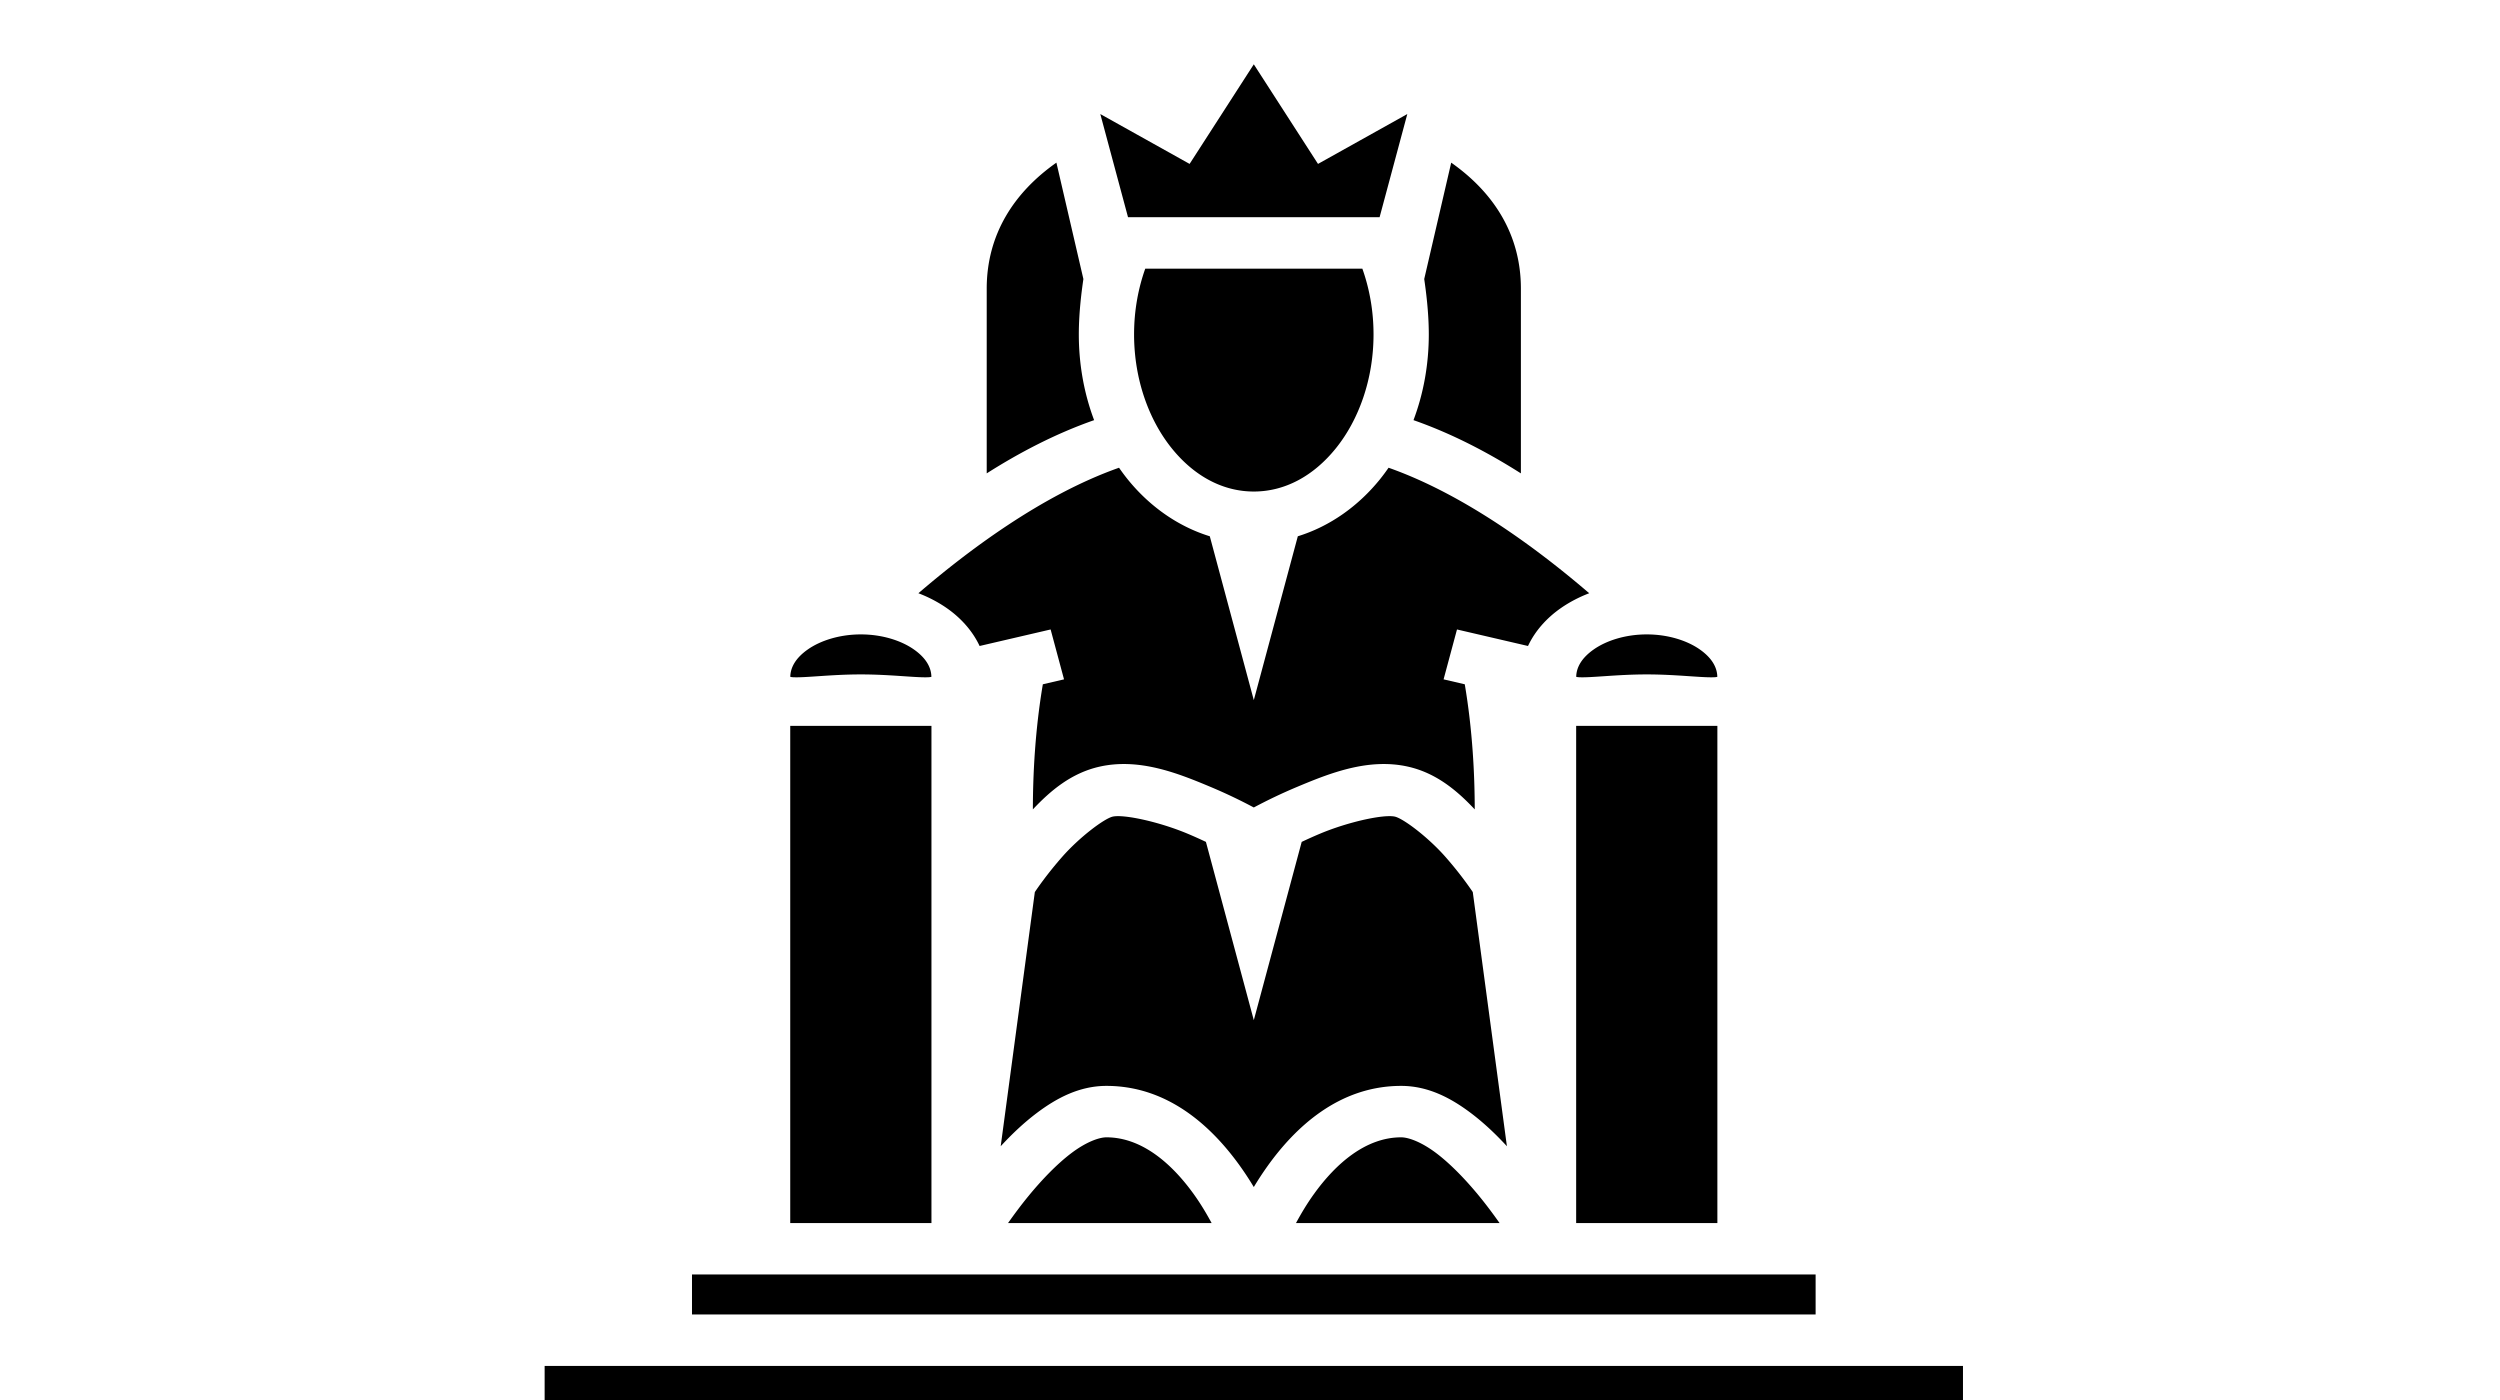 <?xml version="1.0" encoding="UTF-8" standalone="no"?>
<svg
   xmlns:dc="http://purl.org/dc/elements/1.1/"
   xmlns:cc="http://creativecommons.org/ns#"
   xmlns:rdf="http://www.w3.org/1999/02/22-rdf-syntax-ns#"
   xmlns:svg="http://www.w3.org/2000/svg"
   xmlns="http://www.w3.org/2000/svg"
   xmlns:sodipodi="http://sodipodi.sourceforge.net/DTD/sodipodi-0.dtd"
   xmlns:inkscape="http://www.inkscape.org/namespaces/inkscape"
   viewBox="0 0 1000 560"
   version="1.1"
   id="svg8"
   sodipodi:docname="throne-king.svg"
   width="1000"
   height="560"
   inkscape:version="0.92.1 r15371"
   inkscape:export-filename="C:\Users\William\Documents\Dev\Games\ccg\ccgclient\src\assets\png\throne-king.png"
   inkscape:export-xdpi="240"
   inkscape:export-ydpi="240">
  <defs
     id="defs12" />
  <sodipodi:namedview
     pagecolor="#f8e71c"
     bordercolor="#666666"
     borderopacity="1"
     objecttolerance="10"
     gridtolerance="10"
     guidetolerance="10"
     inkscape:pageopacity="1"
     inkscape:pageshadow="2"
     inkscape:window-width="3840"
     inkscape:window-height="2004"
     id="namedview10"
     showgrid="false"
     inkscape:zoom="1.84375"
     inkscape:cx="321.00898"
     inkscape:cy="374.25298"
     inkscape:window-x="-16"
     inkscape:window-y="-16"
     inkscape:window-maximized="1"
     inkscape:current-layer="svg8" />
  <g
     class=""
     transform="matrix(1.228,0,0,1.143,187.154,5.732)"
     id="g6">
    <path
       d="M 256,17.492 276.912,52.348 306,34.895 296.973,71 H 215.027 L 206,34.896 235.088,52.348 Z m 64.3,34.414 C 334.08,62.311 343,77 343,96 v 64.648 c -10.638,-7.27 -22.444,-13.917 -34.984,-18.63 C 311.239,132.817 313,122.663 313,112 c 0,-8.018 -1.005,-15.744 -1.489,-19.372 z m -128.6,0 8.789,40.722 C 200.005,96.256 199,103.982 199,112 c 0,10.663 1.76,20.817 4.984,30.018 -12.54,4.713 -24.346,11.36 -34.984,18.63 V 96 c 0,-19.001 8.92,-33.689 22.7,-44.094 z M 291.356,89 c 2.31,6.965 3.643,14.753 3.643,23 0,15.85 -4.892,30.032 -12.26,39.855 C 275.372,161.68 266.012,167 256,167 245.988,167 236.628,161.68 229.26,151.855 221.892,142.032 217,127.85 217,112 c 0,-8.247 1.334,-16.035 3.643,-23 z m 8.541,69.67 c 25.391,9.618 49.716,29.5 65.356,43.92 -3.358,1.38 -6.477,3.137 -9.281,5.24 -4.585,3.438 -8.377,7.98 -10.655,13.223 l -23.134,-5.783 -4.368,17.46 6.9,1.725 c 2.53,16.035 3.235,31.57 3.249,43.781 -5.706,-6.514 -12.54,-12.787 -21.897,-14.996 -3.203,-0.756 -6.388,-0.989 -9.529,-0.838 -9.422,0.453 -18.448,4.359 -26.393,7.94 A 163.812,163.812 0 0 0 256,277.566 163.812,163.812 0 0 0 241.854,270.342 c -10.593,-4.775 -23.11,-10.126 -35.922,-7.102 -9.358,2.21 -16.19,8.482 -21.897,14.996 0.014,-12.212 0.72,-27.746 3.248,-43.78 l 6.9,-1.726 -4.367,-17.46 -23.134,5.783 c -2.278,-5.244 -6.07,-9.785 -10.655,-13.223 -2.804,-2.103 -5.923,-3.86 -9.28,-5.24 15.639,-14.42 39.964,-34.302 65.355,-43.92 a 71.055,71.055 0 0 0 2.757,3.984 c 6.988,9.318 16.241,16.507 26.805,20.004 L 256,240 270.336,182.658 c 10.564,-3.497 19.817,-10.686 26.805,-20.004 a 71.06,71.06 0 0 0 2.757,-3.984 z M 384,217 c 7.013,0 13.194,2.204 17.227,5.229 3.974,2.98 5.704,6.29 5.753,9.625 -0.292,0.051 -0.395,0.103 -0.884,0.132 C 402.147,232.22 393.729,231 384,231 c -9.729,0 -18.147,1.22 -22.096,0.986 -0.49,-0.029 -0.592,-0.081 -0.884,-0.132 0.05,-3.336 1.779,-6.645 5.753,-9.625 C 370.806,219.204 376.987,217 384,217 Z m -256,0 c 7.013,0 13.194,2.204 17.227,5.229 3.974,2.98 5.704,6.29 5.753,9.625 -0.292,0.051 -0.395,0.103 -0.884,0.132 C 146.147,232.22 137.729,231 128,231 c -9.729,0 -18.147,1.22 -22.096,0.986 -0.49,-0.029 -0.592,-0.081 -0.884,-0.132 0.05,-3.336 1.779,-6.645 5.753,-9.625 C 114.806,219.204 120.987,217 128,217 Z m 279,32 V 423 H 361 V 249 Z m -256,0 V 423 H 105 V 249 Z m 149.23,31.6 c 0.677,0 1.251,0.054 1.702,0.16 2.735,0.646 10.877,7.205 16.595,14.224 4.698,5.766 7.671,10.392 8.8,12.182 l 11.118,88.953 c -3.57,-4.158 -7.477,-8.167 -11.738,-11.615 C 320.277,379.3 312.839,375 304,375 c -20.5,0 -34.72,14.856 -43.488,28.008 a 111.855,111.855 0 0 0 -4.512,7.39 111.855,111.855 0 0 0 -4.512,-7.39 C 242.72,389.856 228.5,375 208,375 c -8.839,0 -16.276,4.3 -22.707,9.504 -4.26,3.448 -8.169,7.457 -11.738,11.615 l 11.119,-88.953 c 1.128,-1.79 4.101,-6.416 8.799,-12.182 5.718,-7.019 13.86,-13.578 16.595,-14.224 3.603,-0.85 15.085,1.798 24.389,5.992 2.106,0.95 4.095,1.919 5.945,2.857 L 256,352 271.598,289.61 c 1.85,-0.939 3.84,-1.909 5.945,-2.858 6.978,-3.146 15.182,-5.423 20.367,-6.006 a 20.831,20.831 0 0 1 2.32,-0.146 z M 304,393 c 2.475,0 6.694,1.7 11.385,5.496 4.69,3.796 9.634,9.323 13.949,14.969 2.518,3.294 4.72,6.502 6.717,9.535 h -66.31 c 1.592,-3.153 3.419,-6.515 5.747,-10.008 C 282.72,402.144 292.5,393 304,393 Z m -96,0 c 11.5,0 21.28,9.144 28.512,19.992 2.328,3.493 4.155,6.855 5.748,10.008 h -66.31 c 1.995,-3.033 4.198,-6.24 6.716,-9.535 4.315,-5.646 9.259,-11.173 13.95,-14.969 C 201.305,394.7 205.525,393 208,393 Z m 231,48 v 14 H 73 v -14 z m 48,32 v 14 H 25 v -14 z"
       id="path4"
       inkscape:connector-curvature="0"
       style="fill:#000000" />
  </g>
  <!-- react-empty: 13 -->
</svg>
